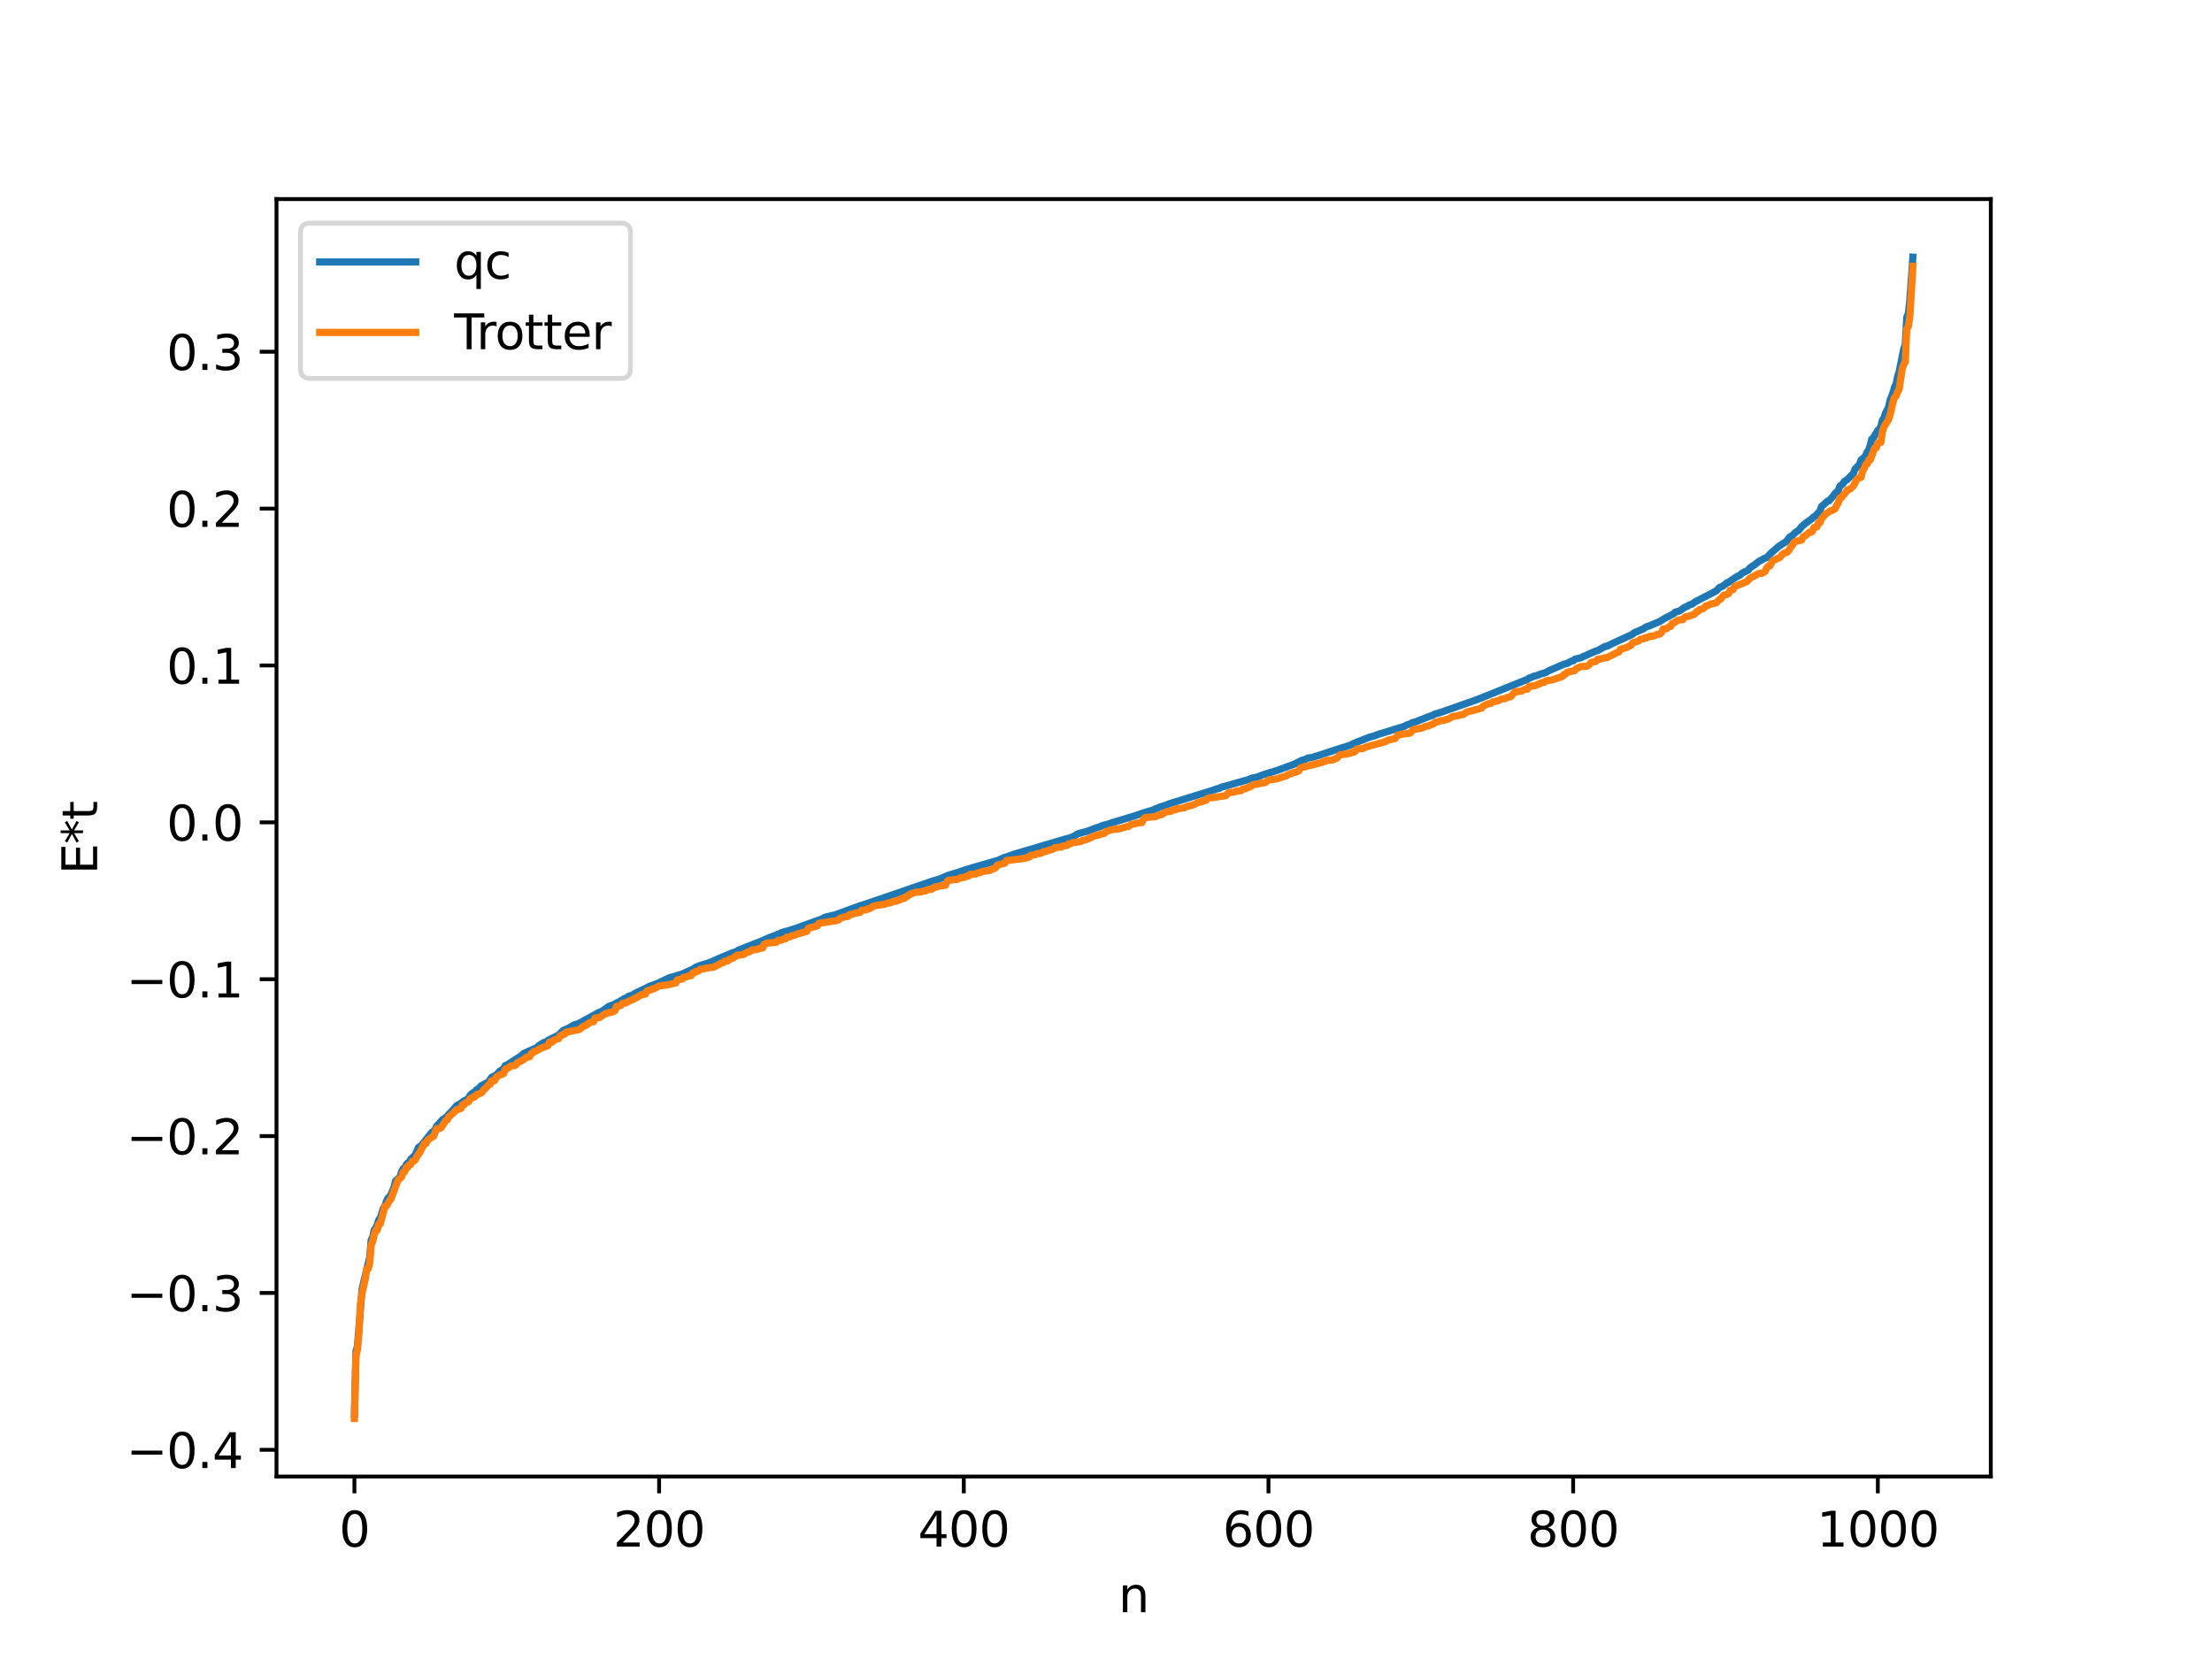 <?xml version="1.0" encoding="utf-8" standalone="no"?>
<!DOCTYPE svg PUBLIC "-//W3C//DTD SVG 1.1//EN"
  "http://www.w3.org/Graphics/SVG/1.1/DTD/svg11.dtd">
<svg xmlns:xlink="http://www.w3.org/1999/xlink" width="460.8pt" height="345.6pt" viewBox="0 0 460.8 345.6" xmlns="http://www.w3.org/2000/svg" version="1.1">
 <defs>
  <style type="text/css">*{stroke-linejoin: round; stroke-linecap: butt}</style>
 </defs>
 <g id="figure_1">
  <g id="patch_1">
   <path d="M 0 345.6 
L 460.8 345.6 
L 460.8 0 
L 0 0 
z
" style="fill: #ffffff"/>
  </g>
  <g id="axes_1">
   <g id="patch_2">
    <path d="M 57.6 307.584 
L 414.72 307.584 
L 414.72 41.472 
L 57.6 41.472 
z
" style="fill: #ffffff"/>
   </g>
   <g id="matplotlib.axis_1">
    <g id="xtick_1">
     <g id="line2d_1">
      <defs>
       <path id="m9025b61a8c" d="M 0 0 
L 0 3.5 
" style="stroke: #000000; stroke-width: 0.8"/>
      </defs>
      <g>
       <use xlink:href="#m9025b61a8c" x="73.833" y="307.584" style="stroke: #000000; stroke-width: 0.8"/>
      </g>
     </g>
     <g id="text_1">
      <!-- 0 -->
      <g transform="translate(70.651 322.182) scale(0.1 -0.1)">
       <defs>
        <path id="DejaVuSans-30" d="M 2034 4250 
Q 1547 4250 1301 3770 
Q 1056 3291 1056 2328 
Q 1056 1369 1301 889 
Q 1547 409 2034 409 
Q 2525 409 2770 889 
Q 3016 1369 3016 2328 
Q 3016 3291 2770 3770 
Q 2525 4250 2034 4250 
z
M 2034 4750 
Q 2819 4750 3233 4129 
Q 3647 3509 3647 2328 
Q 3647 1150 3233 529 
Q 2819 -91 2034 -91 
Q 1250 -91 836 529 
Q 422 1150 422 2328 
Q 422 3509 836 4129 
Q 1250 4750 2034 4750 
z
" transform="scale(0.016)"/>
       </defs>
       <use xlink:href="#DejaVuSans-30"/>
      </g>
     </g>
    </g>
    <g id="xtick_2">
     <g id="line2d_2">
      <g>
       <use xlink:href="#m9025b61a8c" x="137.304" y="307.584" style="stroke: #000000; stroke-width: 0.8"/>
      </g>
     </g>
     <g id="text_2">
      <!-- 200 -->
      <g transform="translate(127.76 322.182) scale(0.1 -0.1)">
       <defs>
        <path id="DejaVuSans-32" d="M 1228 531 
L 3431 531 
L 3431 0 
L 469 0 
L 469 531 
Q 828 903 1448 1529 
Q 2069 2156 2228 2338 
Q 2531 2678 2651 2914 
Q 2772 3150 2772 3378 
Q 2772 3750 2511 3984 
Q 2250 4219 1831 4219 
Q 1534 4219 1204 4116 
Q 875 4013 500 3803 
L 500 4441 
Q 881 4594 1212 4672 
Q 1544 4750 1819 4750 
Q 2544 4750 2975 4387 
Q 3406 4025 3406 3419 
Q 3406 3131 3298 2873 
Q 3191 2616 2906 2266 
Q 2828 2175 2409 1742 
Q 1991 1309 1228 531 
z
" transform="scale(0.016)"/>
       </defs>
       <use xlink:href="#DejaVuSans-32"/>
       <use xlink:href="#DejaVuSans-30" x="63.623"/>
       <use xlink:href="#DejaVuSans-30" x="127.246"/>
      </g>
     </g>
    </g>
    <g id="xtick_3">
     <g id="line2d_3">
      <g>
       <use xlink:href="#m9025b61a8c" x="200.775" y="307.584" style="stroke: #000000; stroke-width: 0.8"/>
      </g>
     </g>
     <g id="text_3">
      <!-- 400 -->
      <g transform="translate(191.231 322.182) scale(0.1 -0.1)">
       <defs>
        <path id="DejaVuSans-34" d="M 2419 4116 
L 825 1625 
L 2419 1625 
L 2419 4116 
z
M 2253 4666 
L 3047 4666 
L 3047 1625 
L 3713 1625 
L 3713 1100 
L 3047 1100 
L 3047 0 
L 2419 0 
L 2419 1100 
L 313 1100 
L 313 1709 
L 2253 4666 
z
" transform="scale(0.016)"/>
       </defs>
       <use xlink:href="#DejaVuSans-34"/>
       <use xlink:href="#DejaVuSans-30" x="63.623"/>
       <use xlink:href="#DejaVuSans-30" x="127.246"/>
      </g>
     </g>
    </g>
    <g id="xtick_4">
     <g id="line2d_4">
      <g>
       <use xlink:href="#m9025b61a8c" x="264.246" y="307.584" style="stroke: #000000; stroke-width: 0.8"/>
      </g>
     </g>
     <g id="text_4">
      <!-- 600 -->
      <g transform="translate(254.702 322.182) scale(0.1 -0.1)">
       <defs>
        <path id="DejaVuSans-36" d="M 2113 2584 
Q 1688 2584 1439 2293 
Q 1191 2003 1191 1497 
Q 1191 994 1439 701 
Q 1688 409 2113 409 
Q 2538 409 2786 701 
Q 3034 994 3034 1497 
Q 3034 2003 2786 2293 
Q 2538 2584 2113 2584 
z
M 3366 4563 
L 3366 3988 
Q 3128 4100 2886 4159 
Q 2644 4219 2406 4219 
Q 1781 4219 1451 3797 
Q 1122 3375 1075 2522 
Q 1259 2794 1537 2939 
Q 1816 3084 2150 3084 
Q 2853 3084 3261 2657 
Q 3669 2231 3669 1497 
Q 3669 778 3244 343 
Q 2819 -91 2113 -91 
Q 1303 -91 875 529 
Q 447 1150 447 2328 
Q 447 3434 972 4092 
Q 1497 4750 2381 4750 
Q 2619 4750 2861 4703 
Q 3103 4656 3366 4563 
z
" transform="scale(0.016)"/>
       </defs>
       <use xlink:href="#DejaVuSans-36"/>
       <use xlink:href="#DejaVuSans-30" x="63.623"/>
       <use xlink:href="#DejaVuSans-30" x="127.246"/>
      </g>
     </g>
    </g>
    <g id="xtick_5">
     <g id="line2d_5">
      <g>
       <use xlink:href="#m9025b61a8c" x="327.717" y="307.584" style="stroke: #000000; stroke-width: 0.8"/>
      </g>
     </g>
     <g id="text_5">
      <!-- 800 -->
      <g transform="translate(318.173 322.182) scale(0.1 -0.1)">
       <defs>
        <path id="DejaVuSans-38" d="M 2034 2216 
Q 1584 2216 1326 1975 
Q 1069 1734 1069 1313 
Q 1069 891 1326 650 
Q 1584 409 2034 409 
Q 2484 409 2743 651 
Q 3003 894 3003 1313 
Q 3003 1734 2745 1975 
Q 2488 2216 2034 2216 
z
M 1403 2484 
Q 997 2584 770 2862 
Q 544 3141 544 3541 
Q 544 4100 942 4425 
Q 1341 4750 2034 4750 
Q 2731 4750 3128 4425 
Q 3525 4100 3525 3541 
Q 3525 3141 3298 2862 
Q 3072 2584 2669 2484 
Q 3125 2378 3379 2068 
Q 3634 1759 3634 1313 
Q 3634 634 3220 271 
Q 2806 -91 2034 -91 
Q 1263 -91 848 271 
Q 434 634 434 1313 
Q 434 1759 690 2068 
Q 947 2378 1403 2484 
z
M 1172 3481 
Q 1172 3119 1398 2916 
Q 1625 2713 2034 2713 
Q 2441 2713 2670 2916 
Q 2900 3119 2900 3481 
Q 2900 3844 2670 4047 
Q 2441 4250 2034 4250 
Q 1625 4250 1398 4047 
Q 1172 3844 1172 3481 
z
" transform="scale(0.016)"/>
       </defs>
       <use xlink:href="#DejaVuSans-38"/>
       <use xlink:href="#DejaVuSans-30" x="63.623"/>
       <use xlink:href="#DejaVuSans-30" x="127.246"/>
      </g>
     </g>
    </g>
    <g id="xtick_6">
     <g id="line2d_6">
      <g>
       <use xlink:href="#m9025b61a8c" x="391.188" y="307.584" style="stroke: #000000; stroke-width: 0.8"/>
      </g>
     </g>
     <g id="text_6">
      <!-- 1000 -->
      <g transform="translate(378.463 322.182) scale(0.1 -0.1)">
       <defs>
        <path id="DejaVuSans-31" d="M 794 531 
L 1825 531 
L 1825 4091 
L 703 3866 
L 703 4441 
L 1819 4666 
L 2450 4666 
L 2450 531 
L 3481 531 
L 3481 0 
L 794 0 
L 794 531 
z
" transform="scale(0.016)"/>
       </defs>
       <use xlink:href="#DejaVuSans-31"/>
       <use xlink:href="#DejaVuSans-30" x="63.623"/>
       <use xlink:href="#DejaVuSans-30" x="127.246"/>
       <use xlink:href="#DejaVuSans-30" x="190.869"/>
      </g>
     </g>
    </g>
    <g id="text_7">
     <!-- n -->
     <g transform="translate(232.991 335.861) scale(0.1 -0.1)">
      <defs>
       <path id="DejaVuSans-6e" d="M 3513 2113 
L 3513 0 
L 2938 0 
L 2938 2094 
Q 2938 2591 2744 2837 
Q 2550 3084 2163 3084 
Q 1697 3084 1428 2787 
Q 1159 2491 1159 1978 
L 1159 0 
L 581 0 
L 581 3500 
L 1159 3500 
L 1159 2956 
Q 1366 3272 1645 3428 
Q 1925 3584 2291 3584 
Q 2894 3584 3203 3211 
Q 3513 2838 3513 2113 
z
" transform="scale(0.016)"/>
      </defs>
      <use xlink:href="#DejaVuSans-6e"/>
     </g>
    </g>
   </g>
   <g id="matplotlib.axis_2">
    <g id="ytick_1">
     <g id="line2d_7">
      <defs>
       <path id="m92fa38a662" d="M 0 0 
L -3.5 0 
" style="stroke: #000000; stroke-width: 0.8"/>
      </defs>
      <g>
       <use xlink:href="#m92fa38a662" x="57.6" y="302.024" style="stroke: #000000; stroke-width: 0.8"/>
      </g>
     </g>
     <g id="text_8">
      <!-- −0.4 -->
      <g transform="translate(26.317 305.823) scale(0.1 -0.1)">
       <defs>
        <path id="DejaVuSans-2212" d="M 678 2272 
L 4684 2272 
L 4684 1741 
L 678 1741 
L 678 2272 
z
" transform="scale(0.016)"/>
        <path id="DejaVuSans-2e" d="M 684 794 
L 1344 794 
L 1344 0 
L 684 0 
L 684 794 
z
" transform="scale(0.016)"/>
       </defs>
       <use xlink:href="#DejaVuSans-2212"/>
       <use xlink:href="#DejaVuSans-30" x="83.789"/>
       <use xlink:href="#DejaVuSans-2e" x="147.412"/>
       <use xlink:href="#DejaVuSans-34" x="179.199"/>
      </g>
     </g>
    </g>
    <g id="ytick_2">
     <g id="line2d_8">
      <g>
       <use xlink:href="#m92fa38a662" x="57.6" y="269.345" style="stroke: #000000; stroke-width: 0.8"/>
      </g>
     </g>
     <g id="text_9">
      <!-- −0.3 -->
      <g transform="translate(26.317 273.144) scale(0.1 -0.1)">
       <defs>
        <path id="DejaVuSans-33" d="M 2597 2516 
Q 3050 2419 3304 2112 
Q 3559 1806 3559 1356 
Q 3559 666 3084 287 
Q 2609 -91 1734 -91 
Q 1441 -91 1130 -33 
Q 819 25 488 141 
L 488 750 
Q 750 597 1062 519 
Q 1375 441 1716 441 
Q 2309 441 2620 675 
Q 2931 909 2931 1356 
Q 2931 1769 2642 2001 
Q 2353 2234 1838 2234 
L 1294 2234 
L 1294 2753 
L 1863 2753 
Q 2328 2753 2575 2939 
Q 2822 3125 2822 3475 
Q 2822 3834 2567 4026 
Q 2313 4219 1838 4219 
Q 1578 4219 1281 4162 
Q 984 4106 628 3988 
L 628 4550 
Q 988 4650 1302 4700 
Q 1616 4750 1894 4750 
Q 2613 4750 3031 4423 
Q 3450 4097 3450 3541 
Q 3450 3153 3228 2886 
Q 3006 2619 2597 2516 
z
" transform="scale(0.016)"/>
       </defs>
       <use xlink:href="#DejaVuSans-2212"/>
       <use xlink:href="#DejaVuSans-30" x="83.789"/>
       <use xlink:href="#DejaVuSans-2e" x="147.412"/>
       <use xlink:href="#DejaVuSans-33" x="179.199"/>
      </g>
     </g>
    </g>
    <g id="ytick_3">
     <g id="line2d_9">
      <g>
       <use xlink:href="#m92fa38a662" x="57.6" y="236.667" style="stroke: #000000; stroke-width: 0.8"/>
      </g>
     </g>
     <g id="text_10">
      <!-- −0.2 -->
      <g transform="translate(26.317 240.466) scale(0.1 -0.1)">
       <use xlink:href="#DejaVuSans-2212"/>
       <use xlink:href="#DejaVuSans-30" x="83.789"/>
       <use xlink:href="#DejaVuSans-2e" x="147.412"/>
       <use xlink:href="#DejaVuSans-32" x="179.199"/>
      </g>
     </g>
    </g>
    <g id="ytick_4">
     <g id="line2d_10">
      <g>
       <use xlink:href="#m92fa38a662" x="57.6" y="203.988" style="stroke: #000000; stroke-width: 0.8"/>
      </g>
     </g>
     <g id="text_11">
      <!-- −0.1 -->
      <g transform="translate(26.317 207.787) scale(0.1 -0.1)">
       <use xlink:href="#DejaVuSans-2212"/>
       <use xlink:href="#DejaVuSans-30" x="83.789"/>
       <use xlink:href="#DejaVuSans-2e" x="147.412"/>
       <use xlink:href="#DejaVuSans-31" x="179.199"/>
      </g>
     </g>
    </g>
    <g id="ytick_5">
     <g id="line2d_11">
      <g>
       <use xlink:href="#m92fa38a662" x="57.6" y="171.31" style="stroke: #000000; stroke-width: 0.8"/>
      </g>
     </g>
     <g id="text_12">
      <!-- 0.0 -->
      <g transform="translate(34.697 175.109) scale(0.1 -0.1)">
       <use xlink:href="#DejaVuSans-30"/>
       <use xlink:href="#DejaVuSans-2e" x="63.623"/>
       <use xlink:href="#DejaVuSans-30" x="95.41"/>
      </g>
     </g>
    </g>
    <g id="ytick_6">
     <g id="line2d_12">
      <g>
       <use xlink:href="#m92fa38a662" x="57.6" y="138.631" style="stroke: #000000; stroke-width: 0.8"/>
      </g>
     </g>
     <g id="text_13">
      <!-- 0.1 -->
      <g transform="translate(34.697 142.43) scale(0.1 -0.1)">
       <use xlink:href="#DejaVuSans-30"/>
       <use xlink:href="#DejaVuSans-2e" x="63.623"/>
       <use xlink:href="#DejaVuSans-31" x="95.41"/>
      </g>
     </g>
    </g>
    <g id="ytick_7">
     <g id="line2d_13">
      <g>
       <use xlink:href="#m92fa38a662" x="57.6" y="105.953" style="stroke: #000000; stroke-width: 0.8"/>
      </g>
     </g>
     <g id="text_14">
      <!-- 0.2 -->
      <g transform="translate(34.697 109.752) scale(0.1 -0.1)">
       <use xlink:href="#DejaVuSans-30"/>
       <use xlink:href="#DejaVuSans-2e" x="63.623"/>
       <use xlink:href="#DejaVuSans-32" x="95.41"/>
      </g>
     </g>
    </g>
    <g id="ytick_8">
     <g id="line2d_14">
      <g>
       <use xlink:href="#m92fa38a662" x="57.6" y="73.274" style="stroke: #000000; stroke-width: 0.8"/>
      </g>
     </g>
     <g id="text_15">
      <!-- 0.3 -->
      <g transform="translate(34.697 77.073) scale(0.1 -0.1)">
       <use xlink:href="#DejaVuSans-30"/>
       <use xlink:href="#DejaVuSans-2e" x="63.623"/>
       <use xlink:href="#DejaVuSans-33" x="95.41"/>
      </g>
     </g>
    </g>
    <g id="text_16">
     <!-- E*t -->
     <g transform="translate(20.238 182.148) rotate(-90) scale(0.1 -0.1)">
      <defs>
       <path id="DejaVuSans-45" d="M 628 4666 
L 3578 4666 
L 3578 4134 
L 1259 4134 
L 1259 2753 
L 3481 2753 
L 3481 2222 
L 1259 2222 
L 1259 531 
L 3634 531 
L 3634 0 
L 628 0 
L 628 4666 
z
" transform="scale(0.016)"/>
       <path id="DejaVuSans-2a" d="M 3009 3897 
L 1888 3291 
L 3009 2681 
L 2828 2375 
L 1778 3009 
L 1778 1831 
L 1422 1831 
L 1422 3009 
L 372 2375 
L 191 2681 
L 1313 3291 
L 191 3897 
L 372 4206 
L 1422 3572 
L 1422 4750 
L 1778 4750 
L 1778 3572 
L 2828 4206 
L 3009 3897 
z
" transform="scale(0.016)"/>
       <path id="DejaVuSans-74" d="M 1172 4494 
L 1172 3500 
L 2356 3500 
L 2356 3053 
L 1172 3053 
L 1172 1153 
Q 1172 725 1289 603 
Q 1406 481 1766 481 
L 2356 481 
L 2356 0 
L 1766 0 
Q 1100 0 847 248 
Q 594 497 594 1153 
L 594 3053 
L 172 3053 
L 172 3500 
L 594 3500 
L 594 4494 
L 1172 4494 
z
" transform="scale(0.016)"/>
      </defs>
      <use xlink:href="#DejaVuSans-45"/>
      <use xlink:href="#DejaVuSans-2a" x="63.184"/>
      <use xlink:href="#DejaVuSans-74" x="113.184"/>
     </g>
    </g>
   </g>
   <g id="line2d_15">
    <path d="M 73.833 294.649 
L 74.15 281.568 
L 74.467 280.414 
L 75.42 268.55 
L 76.689 263.224 
L 77.006 261.979 
L 77.324 258.295 
L 77.641 257.714 
L 77.958 256.195 
L 78.276 255.816 
L 78.593 255.133 
L 78.91 254.095 
L 79.228 253.717 
L 79.862 251.687 
L 80.18 251.29 
L 80.497 250.243 
L 80.815 249.588 
L 81.132 249.358 
L 81.449 248.84 
L 82.084 247.342 
L 82.401 246.022 
L 83.036 245.428 
L 83.353 245.214 
L 83.671 244.049 
L 83.988 243.459 
L 84.305 243.371 
L 84.623 242.627 
L 84.94 242.262 
L 85.258 242.173 
L 85.575 241.472 
L 86.527 240.583 
L 87.162 239.04 
L 87.796 238.61 
L 90.018 235.813 
L 90.335 235.69 
L 90.653 235.285 
L 90.97 234.598 
L 92.239 233.201 
L 92.874 232.825 
L 93.509 232.109 
L 94.143 231.485 
L 94.778 230.73 
L 95.096 230.364 
L 96.048 229.816 
L 96.682 229.299 
L 97.317 229.054 
L 97.634 228.696 
L 97.952 228.13 
L 98.586 227.621 
L 98.904 227.562 
L 99.221 227.055 
L 99.856 226.655 
L 100.173 226.233 
L 101.76 225.398 
L 102.395 224.453 
L 103.347 223.945 
L 103.664 223.69 
L 103.981 223.249 
L 104.934 222.599 
L 105.251 221.973 
L 105.568 221.893 
L 108.742 219.833 
L 109.059 219.485 
L 109.694 219.188 
L 111.915 218.197 
L 112.233 217.845 
L 112.867 217.452 
L 113.185 217.204 
L 113.82 217.057 
L 114.137 216.727 
L 116.358 215.642 
L 117.31 214.678 
L 118.58 214.117 
L 119.532 213.532 
L 120.484 213.244 
L 124.927 210.825 
L 125.244 210.775 
L 126.196 210.097 
L 126.831 209.632 
L 127.783 209.306 
L 128.418 208.956 
L 129.053 208.671 
L 129.37 208.423 
L 129.687 208.327 
L 130.005 208.038 
L 130.639 207.826 
L 130.957 207.516 
L 131.591 207.374 
L 132.543 206.796 
L 133.178 206.518 
L 135.4 205.429 
L 136.986 204.852 
L 139.525 203.648 
L 140.477 203.401 
L 142.064 202.918 
L 144.603 201.765 
L 144.92 201.48 
L 146.19 201.008 
L 146.824 200.837 
L 147.777 200.536 
L 149.681 199.701 
L 152.537 198.506 
L 153.489 198.213 
L 153.806 197.933 
L 158.567 196.066 
L 160.471 195.233 
L 160.788 195.189 
L 161.105 194.979 
L 161.423 194.938 
L 162.058 194.606 
L 162.375 194.53 
L 162.692 194.312 
L 163.962 193.953 
L 164.596 193.775 
L 165.866 193.357 
L 171.261 191.42 
L 171.896 191.07 
L 174.117 190.525 
L 179.195 188.673 
L 180.147 188.383 
L 194.428 183.483 
L 195.697 183.115 
L 197.601 182.316 
L 199.505 181.75 
L 201.41 181.104 
L 202.679 180.73 
L 208.074 179.166 
L 209.026 178.706 
L 209.661 178.51 
L 211.248 177.938 
L 222.038 174.755 
L 222.672 174.611 
L 223.624 174.243 
L 224.577 173.68 
L 225.529 173.424 
L 226.481 173.176 
L 227.433 172.816 
L 228.385 172.449 
L 229.02 172.266 
L 229.654 171.983 
L 230.606 171.721 
L 231.241 171.568 
L 231.558 171.404 
L 232.193 171.236 
L 237.271 169.678 
L 237.905 169.426 
L 240.127 168.774 
L 240.762 168.463 
L 241.079 168.377 
L 241.714 168.084 
L 242.666 167.794 
L 243.618 167.423 
L 252.504 164.683 
L 253.773 164.251 
L 254.091 164.201 
L 254.408 163.973 
L 255.36 163.745 
L 257.899 163.01 
L 258.534 162.84 
L 259.803 162.494 
L 260.755 162.112 
L 262.024 161.833 
L 263.294 161.336 
L 263.929 161.144 
L 265.833 160.568 
L 266.467 160.35 
L 269.641 159.175 
L 270.276 158.855 
L 271.228 158.38 
L 271.862 158.205 
L 272.497 157.9 
L 273.132 157.827 
L 274.084 157.55 
L 275.036 157.268 
L 275.671 157.046 
L 279.479 155.812 
L 280.114 155.625 
L 281.383 155.185 
L 282.018 154.869 
L 282.97 154.48 
L 285.191 153.604 
L 286.461 153.244 
L 287.096 152.978 
L 287.73 152.794 
L 292.491 151.324 
L 293.125 150.998 
L 293.76 150.806 
L 294.077 150.594 
L 295.029 150.319 
L 297.886 149.184 
L 298.203 149.142 
L 298.838 148.778 
L 299.79 148.501 
L 300.424 148.297 
L 307.724 145.729 
L 318.196 141.517 
L 318.514 141.274 
L 319.148 141.052 
L 319.466 140.877 
L 320.1 140.74 
L 321.053 140.37 
L 322.005 140.113 
L 322.639 139.73 
L 325.813 138.358 
L 326.448 138.213 
L 327.4 137.692 
L 327.717 137.665 
L 328.034 137.342 
L 328.986 137.088 
L 329.304 137.03 
L 329.939 136.701 
L 330.256 136.62 
L 330.891 136.293 
L 332.477 135.598 
L 332.795 135.542 
L 334.381 134.646 
L 334.699 134.634 
L 335.968 134.021 
L 340.094 132.131 
L 340.411 131.819 
L 342.315 131.014 
L 342.95 130.573 
L 343.585 130.38 
L 345.806 129.438 
L 346.758 128.838 
L 348.662 127.847 
L 348.98 127.521 
L 349.932 127.257 
L 350.884 126.545 
L 351.519 126.293 
L 351.836 126.053 
L 352.471 125.858 
L 353.105 125.383 
L 357.548 123.087 
L 358.183 122.384 
L 358.818 122.15 
L 359.453 121.684 
L 359.77 121.38 
L 360.087 121.318 
L 360.722 120.843 
L 361.991 120.013 
L 362.309 119.931 
L 362.943 119.373 
L 364.213 118.769 
L 364.53 118.305 
L 365.482 117.673 
L 366.434 116.926 
L 367.069 116.625 
L 367.386 116.395 
L 368.021 116.173 
L 368.973 115.177 
L 369.925 114.361 
L 370.56 113.801 
L 372.147 112.78 
L 372.781 111.912 
L 373.416 111.521 
L 374.051 110.876 
L 374.686 110.483 
L 375.32 109.722 
L 375.955 109.141 
L 377.542 107.984 
L 377.859 107.639 
L 378.177 107.51 
L 379.129 106.449 
L 379.446 105.529 
L 380.715 104.385 
L 381.033 104.322 
L 381.985 103.241 
L 382.302 102.752 
L 382.937 102.235 
L 383.254 101.309 
L 383.889 100.81 
L 384.206 100.297 
L 384.841 99.896 
L 386.11 98.606 
L 386.428 97.724 
L 387.38 96.727 
L 387.697 95.815 
L 388.332 95.303 
L 388.649 94.928 
L 388.967 94.163 
L 389.284 93.709 
L 389.601 92.765 
L 389.919 91.463 
L 390.236 91.247 
L 391.188 89.623 
L 391.505 89.378 
L 391.823 88.816 
L 392.14 87.514 
L 392.458 87.088 
L 392.775 86.081 
L 393.41 84.874 
L 393.727 83.395 
L 394.362 81.771 
L 394.679 80.621 
L 394.996 79.994 
L 395.314 78.374 
L 395.631 77.444 
L 396.583 72.659 
L 396.9 71.861 
L 397.218 66.042 
L 397.535 65.363 
L 397.853 62.574 
L 398.487 53.568 
L 398.487 53.568 
" clip-path="url(#p896ff8fe17)" style="fill: none; stroke: #1f77b4; stroke-width: 1.5; stroke-linecap: square"/>
   </g>
   <g id="line2d_16">
    <path d="M 73.833 295.488 
L 74.15 282.417 
L 74.467 281.137 
L 74.785 277.424 
L 75.102 271.64 
L 75.42 269.345 
L 76.054 266.669 
L 76.372 264.352 
L 76.689 264.352 
L 77.006 263.202 
L 77.324 259.415 
L 77.641 258.569 
L 77.958 257.163 
L 78.276 256.274 
L 78.593 256.274 
L 78.91 254.994 
L 79.228 254.949 
L 80.18 251.281 
L 80.497 251.281 
L 81.132 250.13 
L 81.449 249.775 
L 82.719 246.343 
L 83.036 245.657 
L 83.353 245.497 
L 83.671 245.17 
L 83.988 244.18 
L 84.305 244.092 
L 84.623 243.202 
L 84.94 243.202 
L 85.258 242.64 
L 85.575 242.571 
L 85.892 241.923 
L 86.21 241.878 
L 86.527 241.589 
L 86.844 240.907 
L 87.479 240.028 
L 88.431 238.21 
L 88.748 238.21 
L 89.066 237.534 
L 89.7 237.059 
L 90.335 236.703 
L 90.97 235.124 
L 91.605 235.082 
L 91.922 234.906 
L 92.874 233.404 
L 93.191 233.272 
L 93.509 232.586 
L 93.826 232.426 
L 95.096 231.202 
L 96.048 230.903 
L 96.365 230.131 
L 96.682 230.131 
L 97 229.741 
L 97.634 229.5 
L 97.952 228.851 
L 98.269 228.807 
L 98.586 228.517 
L 98.904 228.51 
L 99.221 228.072 
L 100.173 227.719 
L 100.491 227.455 
L 100.808 226.957 
L 101.125 226.756 
L 101.76 226.021 
L 102.077 225.912 
L 102.395 225.151 
L 103.029 225.138 
L 103.347 224.462 
L 103.981 223.988 
L 104.616 223.789 
L 104.934 223.632 
L 105.251 222.733 
L 105.886 222.513 
L 106.203 222.189 
L 106.52 222.052 
L 107.155 222.01 
L 107.472 221.835 
L 107.79 221.351 
L 108.107 221.29 
L 108.424 221.033 
L 108.742 220.966 
L 109.694 220.244 
L 110.329 220.162 
L 110.646 219.515 
L 110.963 219.354 
L 111.281 219.027 
L 111.598 219 
L 112.55 218.438 
L 114.137 217.832 
L 114.454 217.101 
L 115.089 217.06 
L 115.406 216.669 
L 116.041 216.429 
L 116.358 216.4 
L 116.676 215.78 
L 116.993 215.735 
L 117.31 215.446 
L 117.628 215.439 
L 117.945 215.001 
L 118.58 214.913 
L 119.215 214.765 
L 120.484 214.525 
L 120.801 214.384 
L 121.436 213.886 
L 121.753 213.684 
L 122.071 213.623 
L 122.705 213.106 
L 123.34 212.844 
L 123.658 212.841 
L 123.975 212.08 
L 124.927 211.954 
L 126.196 211.126 
L 126.514 211.108 
L 126.831 210.938 
L 127.466 210.863 
L 128.1 210.56 
L 128.418 209.661 
L 129.053 209.522 
L 129.37 209.441 
L 129.687 208.981 
L 130.322 208.939 
L 131.591 208.28 
L 131.909 208.218 
L 132.226 207.962 
L 132.543 207.894 
L 132.861 207.618 
L 133.178 207.525 
L 133.496 207.261 
L 134.448 207.09 
L 134.765 206.443 
L 135.717 206.164 
L 136.034 205.955 
L 136.352 205.928 
L 137.304 205.399 
L 138.891 205.191 
L 139.525 205.059 
L 140.795 204.76 
L 141.112 204.139 
L 141.747 203.988 
L 142.064 203.988 
L 142.381 203.605 
L 142.699 203.598 
L 143.334 203.357 
L 143.968 203.248 
L 144.286 202.709 
L 144.603 202.664 
L 144.92 202.375 
L 145.238 202.368 
L 145.555 202.231 
L 145.872 201.929 
L 146.507 201.841 
L 147.142 201.693 
L 148.729 201.453 
L 149.998 200.814 
L 150.315 200.613 
L 150.633 200.552 
L 150.95 200.241 
L 151.585 200.221 
L 151.902 199.878 
L 152.854 199.512 
L 153.489 199.008 
L 154.758 198.883 
L 155.71 198.343 
L 156.028 198.32 
L 156.662 197.895 
L 157.615 197.792 
L 158.249 197.556 
L 158.884 197.489 
L 159.201 196.721 
L 159.836 196.465 
L 161.105 196.37 
L 161.74 196.287 
L 162.058 195.91 
L 162.692 195.868 
L 163.327 195.599 
L 163.644 195.576 
L 163.962 195.215 
L 164.596 195.147 
L 164.914 194.926 
L 165.548 194.823 
L 166.183 194.546 
L 168.087 194.019 
L 168.405 193.372 
L 170.309 192.857 
L 170.626 192.338 
L 171.578 192.196 
L 174.117 191.806 
L 174.752 191.615 
L 175.069 191.252 
L 176.339 190.917 
L 176.656 190.917 
L 176.973 190.534 
L 177.291 190.527 
L 177.925 190.286 
L 179.195 190.06 
L 179.512 189.637 
L 180.464 189.531 
L 180.781 189.303 
L 181.099 189.296 
L 181.416 189.16 
L 181.734 188.858 
L 182.051 188.831 
L 182.368 188.652 
L 184.272 188.382 
L 184.907 188.127 
L 185.542 188.066 
L 186.177 187.752 
L 186.811 187.733 
L 187.129 187.541 
L 187.446 187.481 
L 187.763 187.17 
L 188.398 187.15 
L 188.715 186.807 
L 189.033 186.701 
L 189.667 186.22 
L 190.62 185.924 
L 191.254 185.83 
L 191.889 185.803 
L 192.206 185.635 
L 192.841 185.591 
L 193.158 185.356 
L 194.11 185.248 
L 194.745 184.795 
L 195.38 184.72 
L 195.697 184.575 
L 196.967 184.418 
L 197.284 183.65 
L 197.601 183.394 
L 199.188 183.215 
L 199.505 183.181 
L 200.14 182.838 
L 200.775 182.796 
L 201.41 182.527 
L 201.727 182.504 
L 202.044 182.153 
L 203.314 182.075 
L 203.631 181.854 
L 204.266 181.751 
L 204.583 181.553 
L 205.535 181.433 
L 206.17 181.335 
L 206.805 180.986 
L 207.122 180.948 
L 207.439 180.715 
L 207.757 180.211 
L 209.343 179.813 
L 209.661 179.266 
L 210.93 179.125 
L 213.469 178.823 
L 214.421 178.543 
L 214.739 178.181 
L 215.373 178.068 
L 215.691 178.047 
L 216.008 177.845 
L 216.643 177.786 
L 216.96 177.715 
L 217.277 177.463 
L 217.912 177.367 
L 218.547 177.105 
L 219.181 176.988 
L 219.816 176.566 
L 221.086 176.459 
L 221.403 176.268 
L 222.355 176.088 
L 222.672 175.786 
L 222.99 175.76 
L 223.307 175.58 
L 224.894 175.357 
L 225.211 175.27 
L 225.529 175.055 
L 226.163 174.994 
L 228.067 174.099 
L 229.02 173.936 
L 229.337 173.735 
L 229.972 173.63 
L 230.606 173.149 
L 231.558 172.852 
L 232.193 172.759 
L 233.145 172.667 
L 234.732 172.2 
L 235.049 172.177 
L 235.684 171.724 
L 236.319 171.649 
L 236.636 171.504 
L 237.905 171.346 
L 238.223 170.578 
L 238.54 170.322 
L 240.444 170.144 
L 240.762 170.11 
L 241.396 169.767 
L 242.031 169.69 
L 242.983 169.081 
L 243.935 169.004 
L 244.253 168.783 
L 244.887 168.68 
L 245.205 168.481 
L 246.157 168.362 
L 246.791 168.264 
L 247.109 168.047 
L 248.696 167.643 
L 249.648 167.139 
L 250.6 166.95 
L 250.917 166.763 
L 251.234 166.741 
L 251.552 166.342 
L 251.869 166.188 
L 252.821 166.153 
L 253.456 166.026 
L 255.36 165.752 
L 255.995 165.11 
L 257.264 164.975 
L 257.581 164.774 
L 258.534 164.715 
L 258.851 164.391 
L 259.486 164.296 
L 260.12 163.986 
L 260.438 163.917 
L 261.072 163.472 
L 261.707 163.388 
L 262.659 163.178 
L 263.611 163.017 
L 264.246 162.509 
L 265.833 162.285 
L 268.054 161.591 
L 268.372 161.338 
L 269.324 161.027 
L 269.641 160.884 
L 269.958 160.865 
L 270.593 160.558 
L 270.91 159.964 
L 275.353 158.841 
L 275.671 158.653 
L 275.988 158.64 
L 276.305 158.432 
L 277.575 158.315 
L 278.527 157.924 
L 279.162 157.237 
L 279.796 157.158 
L 280.431 157.104 
L 281.383 156.867 
L 281.7 156.695 
L 282.018 156.695 
L 282.335 156.506 
L 282.653 156.047 
L 283.922 155.933 
L 284.557 155.609 
L 288.365 154.572 
L 289.317 154.13 
L 290.586 153.879 
L 291.221 153.116 
L 291.856 152.982 
L 293.443 152.769 
L 293.76 152.701 
L 294.395 152.008 
L 296.299 151.643 
L 296.934 151.32 
L 297.568 151.224 
L 298.203 150.914 
L 298.52 150.846 
L 299.155 150.4 
L 299.472 150.394 
L 300.107 150.127 
L 300.742 150.082 
L 301.059 149.945 
L 301.694 149.815 
L 302.646 149.239 
L 303.598 149.127 
L 304.233 148.912 
L 304.867 148.843 
L 305.502 148.33 
L 307.089 147.956 
L 307.406 147.813 
L 307.724 147.794 
L 308.676 147.487 
L 308.993 147.083 
L 309.945 146.616 
L 310.58 146.524 
L 310.897 146.24 
L 312.167 145.969 
L 312.801 145.597 
L 313.436 145.555 
L 314.071 145.258 
L 314.705 145.133 
L 315.34 144.435 
L 315.658 144.094 
L 316.927 143.984 
L 317.562 143.624 
L 318.196 143.573 
L 318.514 142.975 
L 319.783 142.849 
L 320.418 142.537 
L 320.735 142.456 
L 321.053 142.219 
L 321.687 142.156 
L 322.005 141.842 
L 322.639 141.733 
L 323.274 141.663 
L 323.909 141.454 
L 325.496 140.914 
L 325.813 140.476 
L 326.13 140.436 
L 326.448 140.045 
L 327.082 139.911 
L 328.034 139.698 
L 328.352 139.304 
L 329.304 138.879 
L 330.573 138.783 
L 330.891 138.624 
L 331.525 137.972 
L 332.16 137.843 
L 332.477 137.774 
L 332.795 137.329 
L 333.429 137.266 
L 334.381 137.035 
L 334.699 137.026 
L 336.92 135.902 
L 337.238 135.841 
L 337.555 135.258 
L 338.824 134.898 
L 339.777 134.415 
L 340.094 133.907 
L 341.363 133.517 
L 341.681 133.168 
L 342.315 133.102 
L 342.633 132.898 
L 342.95 132.891 
L 343.267 132.698 
L 343.585 132.679 
L 343.902 132.526 
L 344.537 132.484 
L 345.172 132.187 
L 345.806 132.061 
L 346.124 131.781 
L 346.441 131.023 
L 347.076 131.015 
L 347.71 130.553 
L 348.028 130.502 
L 348.345 129.867 
L 348.662 129.777 
L 349.615 129.147 
L 350.567 129.085 
L 350.884 128.644 
L 351.201 128.453 
L 351.836 128.382 
L 352.153 128.204 
L 352.471 128.177 
L 353.105 127.843 
L 353.423 127.405 
L 353.74 127.365 
L 354.058 126.974 
L 354.692 126.839 
L 355.01 126.655 
L 355.327 126.233 
L 355.962 126.059 
L 356.279 125.865 
L 357.548 125.568 
L 358.183 124.889 
L 358.5 124.771 
L 358.818 124.258 
L 359.135 123.964 
L 359.453 123.954 
L 360.087 123.672 
L 360.405 122.969 
L 361.039 122.83 
L 361.357 122.187 
L 363.896 121.164 
L 364.53 120.473 
L 366.434 119.454 
L 367.069 119.413 
L 367.704 119.06 
L 368.021 118.304 
L 368.339 117.951 
L 368.656 117.944 
L 369.291 116.796 
L 369.608 116.706 
L 370.243 116.314 
L 370.56 116.255 
L 370.877 116.057 
L 371.195 115.572 
L 371.829 115.133 
L 372.147 115.105 
L 372.464 114.916 
L 373.099 113.902 
L 373.416 113.557 
L 373.734 112.987 
L 374.051 112.794 
L 375.32 112.497 
L 375.638 111.817 
L 375.955 111.7 
L 376.907 110.893 
L 377.224 110.883 
L 377.542 110.717 
L 377.859 109.897 
L 378.494 109.759 
L 378.811 108.894 
L 379.129 108.882 
L 379.446 108.093 
L 380.398 107.005 
L 381.35 106.383 
L 381.667 106.355 
L 382.302 105.988 
L 382.62 105.232 
L 382.937 104.783 
L 383.254 103.724 
L 383.572 103.709 
L 383.889 103.242 
L 384.206 102.986 
L 384.841 102.061 
L 385.158 102.018 
L 385.793 101.557 
L 386.11 101.222 
L 386.745 99.944 
L 387.062 99.665 
L 387.697 99.426 
L 388.015 98.087 
L 388.332 97.646 
L 388.649 96.826 
L 388.967 96.702 
L 389.284 95.823 
L 389.601 95.81 
L 390.553 93.311 
L 390.871 93.283 
L 391.188 92.317 
L 391.505 92.174 
L 391.823 92.161 
L 392.14 89.914 
L 392.458 88.946 
L 393.41 87.414 
L 393.727 86.497 
L 394.362 83.755 
L 394.679 82.751 
L 394.996 82.524 
L 395.314 81.623 
L 395.631 81.085 
L 396.266 76.843 
L 396.583 75.875 
L 396.9 75.414 
L 397.218 68.551 
L 397.535 68.014 
L 397.853 66.032 
L 398.487 55.48 
L 398.487 55.48 
" clip-path="url(#p896ff8fe17)" style="fill: none; stroke: #ff7f0e; stroke-width: 1.5; stroke-linecap: square"/>
   </g>
   <g id="patch_3">
    <path d="M 57.6 307.584 
L 57.6 41.472 
" style="fill: none; stroke: #000000; stroke-width: 0.8; stroke-linejoin: miter; stroke-linecap: square"/>
   </g>
   <g id="patch_4">
    <path d="M 414.72 307.584 
L 414.72 41.472 
" style="fill: none; stroke: #000000; stroke-width: 0.8; stroke-linejoin: miter; stroke-linecap: square"/>
   </g>
   <g id="patch_5">
    <path d="M 57.6 307.584 
L 414.72 307.584 
" style="fill: none; stroke: #000000; stroke-width: 0.8; stroke-linejoin: miter; stroke-linecap: square"/>
   </g>
   <g id="patch_6">
    <path d="M 57.6 41.472 
L 414.72 41.472 
" style="fill: none; stroke: #000000; stroke-width: 0.8; stroke-linejoin: miter; stroke-linecap: square"/>
   </g>
   <g id="legend_1">
    <g id="patch_7">
     <path d="M 64.6 78.828 
L 129.342 78.828 
Q 131.342 78.828 131.342 76.828 
L 131.342 48.472 
Q 131.342 46.472 129.342 46.472 
L 64.6 46.472 
Q 62.6 46.472 62.6 48.472 
L 62.6 76.828 
Q 62.6 78.828 64.6 78.828 
z
" style="fill: #ffffff; opacity: 0.8; stroke: #cccccc; stroke-linejoin: miter"/>
    </g>
    <g id="line2d_17">
     <path d="M 66.6 54.57 
L 76.6 54.57 
L 86.6 54.57 
" style="fill: none; stroke: #1f77b4; stroke-width: 1.5; stroke-linecap: square"/>
    </g>
    <g id="text_17">
     <!-- qc -->
     <g transform="translate(94.6 58.07) scale(0.1 -0.1)">
      <defs>
       <path id="DejaVuSans-71" d="M 947 1747 
Q 947 1113 1208 752 
Q 1469 391 1925 391 
Q 2381 391 2643 752 
Q 2906 1113 2906 1747 
Q 2906 2381 2643 2742 
Q 2381 3103 1925 3103 
Q 1469 3103 1208 2742 
Q 947 2381 947 1747 
z
M 2906 525 
Q 2725 213 2448 61 
Q 2172 -91 1784 -91 
Q 1150 -91 751 415 
Q 353 922 353 1747 
Q 353 2572 751 3078 
Q 1150 3584 1784 3584 
Q 2172 3584 2448 3432 
Q 2725 3281 2906 2969 
L 2906 3500 
L 3481 3500 
L 3481 -1331 
L 2906 -1331 
L 2906 525 
z
" transform="scale(0.016)"/>
       <path id="DejaVuSans-63" d="M 3122 3366 
L 3122 2828 
Q 2878 2963 2633 3030 
Q 2388 3097 2138 3097 
Q 1578 3097 1268 2742 
Q 959 2388 959 1747 
Q 959 1106 1268 751 
Q 1578 397 2138 397 
Q 2388 397 2633 464 
Q 2878 531 3122 666 
L 3122 134 
Q 2881 22 2623 -34 
Q 2366 -91 2075 -91 
Q 1284 -91 818 406 
Q 353 903 353 1747 
Q 353 2603 823 3093 
Q 1294 3584 2113 3584 
Q 2378 3584 2631 3529 
Q 2884 3475 3122 3366 
z
" transform="scale(0.016)"/>
      </defs>
      <use xlink:href="#DejaVuSans-71"/>
      <use xlink:href="#DejaVuSans-63" x="63.477"/>
     </g>
    </g>
    <g id="line2d_18">
     <path d="M 66.6 69.249 
L 76.6 69.249 
L 86.6 69.249 
" style="fill: none; stroke: #ff7f0e; stroke-width: 1.5; stroke-linecap: square"/>
    </g>
    <g id="text_18">
     <!-- Trotter -->
     <g transform="translate(94.6 72.749) scale(0.1 -0.1)">
      <defs>
       <path id="DejaVuSans-54" d="M -19 4666 
L 3928 4666 
L 3928 4134 
L 2272 4134 
L 2272 0 
L 1638 0 
L 1638 4134 
L -19 4134 
L -19 4666 
z
" transform="scale(0.016)"/>
       <path id="DejaVuSans-72" d="M 2631 2963 
Q 2534 3019 2420 3045 
Q 2306 3072 2169 3072 
Q 1681 3072 1420 2755 
Q 1159 2438 1159 1844 
L 1159 0 
L 581 0 
L 581 3500 
L 1159 3500 
L 1159 2956 
Q 1341 3275 1631 3429 
Q 1922 3584 2338 3584 
Q 2397 3584 2469 3576 
Q 2541 3569 2628 3553 
L 2631 2963 
z
" transform="scale(0.016)"/>
       <path id="DejaVuSans-6f" d="M 1959 3097 
Q 1497 3097 1228 2736 
Q 959 2375 959 1747 
Q 959 1119 1226 758 
Q 1494 397 1959 397 
Q 2419 397 2687 759 
Q 2956 1122 2956 1747 
Q 2956 2369 2687 2733 
Q 2419 3097 1959 3097 
z
M 1959 3584 
Q 2709 3584 3137 3096 
Q 3566 2609 3566 1747 
Q 3566 888 3137 398 
Q 2709 -91 1959 -91 
Q 1206 -91 779 398 
Q 353 888 353 1747 
Q 353 2609 779 3096 
Q 1206 3584 1959 3584 
z
" transform="scale(0.016)"/>
       <path id="DejaVuSans-65" d="M 3597 1894 
L 3597 1613 
L 953 1613 
Q 991 1019 1311 708 
Q 1631 397 2203 397 
Q 2534 397 2845 478 
Q 3156 559 3463 722 
L 3463 178 
Q 3153 47 2828 -22 
Q 2503 -91 2169 -91 
Q 1331 -91 842 396 
Q 353 884 353 1716 
Q 353 2575 817 3079 
Q 1281 3584 2069 3584 
Q 2775 3584 3186 3129 
Q 3597 2675 3597 1894 
z
M 3022 2063 
Q 3016 2534 2758 2815 
Q 2500 3097 2075 3097 
Q 1594 3097 1305 2825 
Q 1016 2553 972 2059 
L 3022 2063 
z
" transform="scale(0.016)"/>
      </defs>
      <use xlink:href="#DejaVuSans-54"/>
      <use xlink:href="#DejaVuSans-72" x="46.334"/>
      <use xlink:href="#DejaVuSans-6f" x="85.197"/>
      <use xlink:href="#DejaVuSans-74" x="146.379"/>
      <use xlink:href="#DejaVuSans-74" x="185.588"/>
      <use xlink:href="#DejaVuSans-65" x="224.797"/>
      <use xlink:href="#DejaVuSans-72" x="286.32"/>
     </g>
    </g>
   </g>
  </g>
 </g>
 <defs>
  <clipPath id="p896ff8fe17">
   <rect x="57.6" y="41.472" width="357.12" height="266.112"/>
  </clipPath>
 </defs>
</svg>
